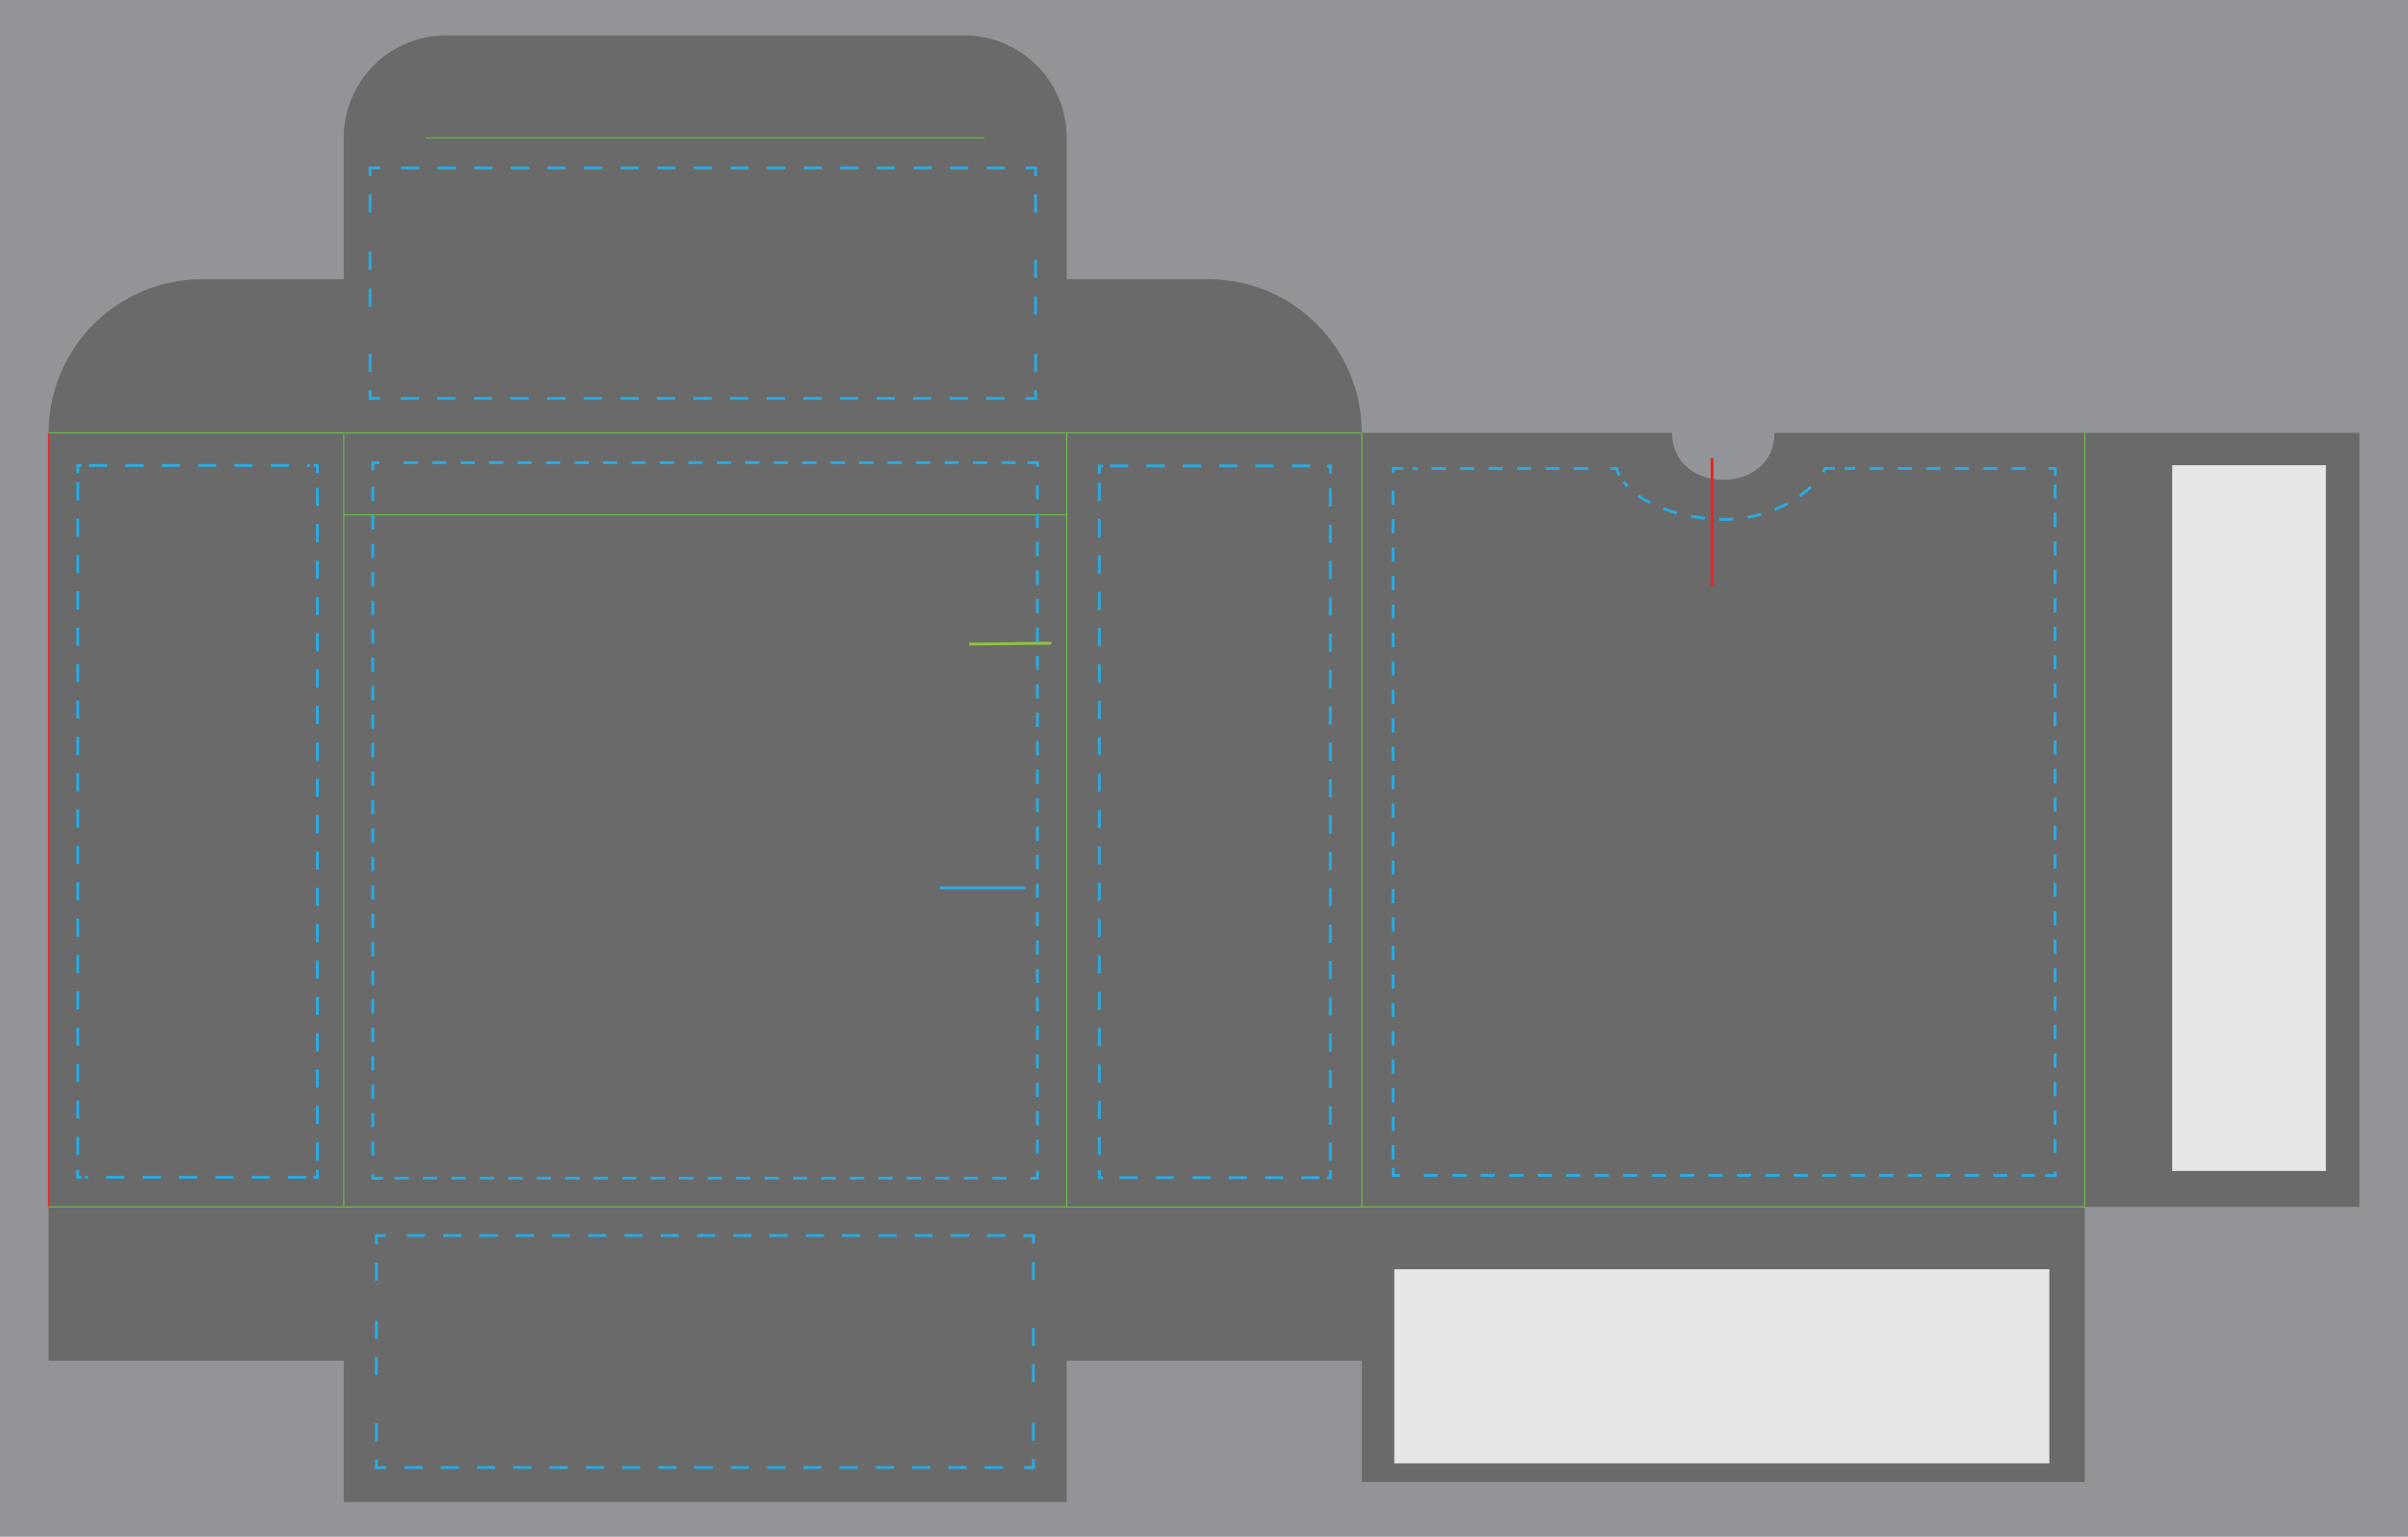 <?xml version="1.0" encoding="UTF-8" standalone="no"?>
<svg
     version="1.1"
     id="Layer_1"
     x="0px"
     y="0px"
     width="3525"
     height="2250"
     viewBox="0 0 3525 2250"
     enable-background="new 0 0 846 540"
     xml:space="preserve"
     sodipodi:docname="SquareTuckbox96.svg"
     inkscape:version="1.4 (e7c3feb1, 2024-10-09)"
     xmlns:inkscape="http://www.inkscape.org/namespaces/inkscape"
     xmlns:sodipodi="http://sodipodi.sourceforge.net/DTD/sodipodi-0.dtd"
     xmlns="http://www.w3.org/2000/svg"
     xmlns:svg="http://www.w3.org/2000/svg"><defs
         id="defs222">







































	

	

	

	

	

	

	

	

	

	

	

	

	
	
	
	
	
	

		
	
		
	
		
		
		
		
		
		
		
		
		
		
		
		
		
		
		
		
		
		
		
		
		
		
		
		
		
		
		
		
		
		
		
		
		
		
		
		
		
		
		
		
		
		
		
		
		
		
		
		
		
		
		
		
		
		
		
		
		
		
		
		
		
		
		
		
		
		
		
		
		
		
		
		
		
		
		
		
		
		
		
		
		
		
		
		
		
		
		
		
		
		
		
		
		
		
		
		
		
		
	
		
		
		
	
		
	
		
		
		
		
	
		
	
		
	
		
	
		
		
		
		
		
		
		
	
		
	
			
			
				
			
			
				
			
			
				
			
			
				
		
			
			
			
		
			
			
			
		
			
			
				
			
			
				
			
			
				
			
			
				
		
			
			
				
			
			
				
			
			
				
			
			
				
		
			
			
			
			
				
			
			
				
			
			
			
			
			
			
				
		
			
			
			
			
			
			
		
			
			
			
			
				
			
			
				
			
			
				
		
			
			
		
			
			
				
			
			
				
			
			
				
			
			
				
		
			
			
			
			
		
			
			
			
		
			
			
			
		
			
			
		
				
				
				
				
				
			
				
				
			
				
				
			
				
				
			
					
					
					
					
				
					
					
				
					
					
				
					
					
					
				
						
						
						
					
						
						
					
						
						
						
						
					
							
							
							
							
						
							
							
							
						
							
							
							
							
							
							
							
						
								
								
								
								
								
							
								
								
							</defs><sodipodi:namedview
         id="namedview222"
         pagecolor="#505050"
         bordercolor="#eeeeee"
         borderopacity="1"
         inkscape:showpageshadow="0"
         inkscape:pageopacity="0"
         inkscape:pagecheckerboard="0"
         inkscape:deskcolor="#d1d1d1"
         inkscape:zoom="0.2150407"
         inkscape:cx="2292.5893"
         inkscape:cy="1316.0299"
         inkscape:window-width="1872"
         inkscape:window-height="1027"
         inkscape:window-x="62"
         inkscape:window-y="25"
         inkscape:window-maximized="1"
         inkscape:current-layer="Layer_1" /><polygon
         fill="#929497"
         points="0,540 846,540 846,0 0,0 "
         id="polygon1"
         transform="matrix(4.167,0,0,4.167,-1.41e-5,-9.0000001e-6)" /><path
         fill="#ffffff"
         stroke="#ed1f24"
         stroke-miterlimit="10"
         d="m 71.167,1767.108 v 225 H 503.167 v -225 432 H 1561.5 v -432 225 h 432 v -225 402.833 h 1058.333 v -402.833 h 402 V 633.775 h -402 -454.167 c 0,91.667 -150,91.667 -150,0 H 1993.5 c 0,-124.267 -100.733,-225 -225,-225 h -207 V 753.775 201.779 H 1441.496 1561.5 c 0,-82.846 -67.154,-150 -150,-150 H 653.167 c -82.846,0 -150,67.154 -150,150 h 120 -120 V 753.775 408.775 H 296.167 c -124.267,0 -225,100.733 -225,225"
         id="clipping"
         style="stroke-width:4.167;stroke:none;fill:#6a6a6a;fill-opacity:1" /><line
         fill="none"
         stroke="#ed1f24"
         stroke-width="1.667"
         stroke-miterlimit="10"
         x1="71.167"
         y1="1767.108"
         x2="71.167"
         y2="633.779"
         id="line1" /><rect
         x="503.167"
         y="633.779"
         fill="none"
         stroke="#69bd45"
         stroke-width="1.667"
         stroke-miterlimit="10"
         width="1058.333"
         height="1133.333"
         id="rect1" /><line
         fill="none"
         stroke="#69bd45"
         stroke-width="1.667"
         stroke-miterlimit="10"
         x1="503.167"
         y1="1767.108"
         x2="71.167"
         y2="1767.108"
         id="line2" /><line
         fill="none"
         stroke="#69bd45"
         stroke-width="1.667"
         stroke-miterlimit="10"
         x1="503.167"
         y1="633.779"
         x2="71.167"
         y2="633.779"
         id="line3" /><polyline
         fill="none"
         stroke="#69bd45"
         stroke-width="0.4"
         stroke-miterlimit="10"
         points="374.76,424.106 478.439,424.106   478.439,152.107 374.76,152.107 "
         id="polyline3"
         transform="matrix(4.167,0,0,4.167,-1.41e-5,-9.0000001e-6)" /><line
         fill="none"
         stroke="#69bd45"
         stroke-width="1.667"
         stroke-miterlimit="10"
         x1="3051.829"
         y1="1767.108"
         x2="3051.829"
         y2="633.779"
         id="line4" /><line
         fill="none"
         stroke="#69bd45"
         stroke-width="1.667"
         stroke-miterlimit="10"
         x1="623.167"
         y1="201.779"
         x2="1441.496"
         y2="201.779"
         id="line5" /><line
         fill="none"
         stroke="#69bd45"
         stroke-width="1.667"
         stroke-miterlimit="10"
         x1="503.167"
         y1="753.779"
         x2="1561.5"
         y2="753.779"
         id="line6" /><line
         fill="none"
         stroke="#69bd45"
         stroke-width="1.667"
         stroke-miterlimit="10"
         x1="1993.496"
         y1="1767.108"
         x2="3051.829"
         y2="1767.108"
         id="line7" /><rect
         x="3179.842"
         y="681.112"
         fill="#e6e6e6"
         width="224.992"
         height="1033.329"
         id="rect7"
         style="stroke-width:4.167" /><line
         fill="none"
         stroke="#eb2227"
         x1="2506.225"
         y1="858.179"
         x2="2506.225"
         y2="670.829"
         id="line8"
         style="stroke-width:4.167" /><line
         fill="none"
         stroke="#8cc541"
         x1="1418.75"
         y1="943.067"
         x2="1538.746"
         y2="941.679"
         id="line9"
         style="stroke-width:4.167" /><path
         fill="none"
         stroke="#29abe2"
         stroke-miterlimit="10"
         stroke-dasharray="20.833"
         d="m 2686.121,685.8 h -14.742 c -0.5,2.317 -1.542,4.696 -3.225,7.104 -0.708,1.012 -1.433,2.021 -2.188,3.017"
         id="path180"
         style="stroke-width:4.167" /><path
         fill="none"
         stroke="#29abe2"
         stroke-miterlimit="10"
         stroke-dasharray="20.833"
         d="m 2650.658,713.033 c -34.183,32.254 -88.229,51.383 -144.696,46.771 -50.658,-4.138 -103.367,-21.163 -129.037,-54.362"
         id="path181"
         style="stroke-width:4.167" /><path
         fill="none"
         stroke="#29abe2"
         stroke-miterlimit="10"
         stroke-dasharray="20.833"
         d="m 2370.775,696.267 c -0.796,-1.383 -1.538,-2.788 -2.246,-4.217 -1.083,-2.196 -1.642,-4.275 -1.829,-6.25 h -14.742"
         id="path182"
         style="stroke-width:4.167" /><line
         fill="none"
         stroke="#29abe2"
         stroke-miterlimit="10"
         stroke-dasharray="20.833"
         x1="2324.867"
         y1="685.8"
         x2="2067.492"
         y2="685.8"
         id="line182"
         style="stroke-width:4.167" /><polyline
         fill="none"
         stroke="#29abe2"
         stroke-miterlimit="10"
         stroke-dasharray="5"
         points="492.946,164.592 489.408,164.592      489.408,167.219    "
         id="polyline182"
         transform="matrix(4.167,0,0,4.167,-1.41e-5,-9.0000001e-6)" /><line
         fill="none"
         stroke="#29abe2"
         stroke-miterlimit="10"
         stroke-dasharray="20.833"
         x1="2039.2"
         y1="718.304"
         x2="2039.2"
         y2="1699.104"
         id="line183"
         style="stroke-width:4.167" /><polyline
         fill="none"
         stroke="#29abe2"
         stroke-miterlimit="10"
         stroke-dasharray="5"
         points="489.408,410.373 489.408,413      492.946,413    "
         id="polyline183"
         transform="matrix(4.167,0,0,4.167,-1.41e-5,-9.0000001e-6)" /><line
         fill="none"
         stroke="#29abe2"
         stroke-miterlimit="10"
         stroke-dasharray="20.833"
         x1="2084.258"
         y1="1720.833"
         x2="2978.425"
         y2="1720.833"
         id="line184"
         style="stroke-width:4.167" /><polyline
         fill="none"
         stroke="#29abe2"
         stroke-miterlimit="10"
         stroke-dasharray="5"
         points="718.462,413 722,413 722,410.373         "
         id="polyline184"
         transform="matrix(4.167,0,0,4.167,-1.41e-5,-9.0000001e-6)" /><line
         fill="none"
         stroke="#29abe2"
         stroke-miterlimit="10"
         stroke-dasharray="20.833"
         x1="3008.333"
         y1="1688.329"
         x2="3008.333"
         y2="707.525"
         id="line185"
         style="stroke-width:4.167" /><polyline
         fill="none"
         stroke="#29abe2"
         stroke-miterlimit="10"
         stroke-dasharray="5"
         points="722,167.219 722,164.592      718.462,164.592    "
         id="polyline185"
         transform="matrix(4.167,0,0,4.167,-1.41e-5,-9.0000001e-6)" /><line
         fill="none"
         stroke="#29abe2"
         stroke-miterlimit="10"
         stroke-dasharray="20.833"
         x1="2965.646"
         y1="685.8"
         x2="2700.1"
         y2="685.8"
         id="line186"
         style="stroke-width:4.167" /><polyline
         fill="none"
         stroke="#29abe2"
         stroke-miterlimit="10"
         stroke-dasharray="5"
         points="364.461,411.341 364.461,414      360.91,414    "
         id="polyline188"
         transform="matrix(4.167,0,0,4.167,-1.41e-5,-9.0000001e-6)" /><line
         fill="none"
         stroke="#29abe2"
         stroke-miterlimit="10"
         stroke-dasharray="20.833"
         x1="1473.358"
         y1="1725"
         x2="575.737"
         y2="1725"
         id="line188"
         style="stroke-width:4.167" /><polyline
         fill="none"
         stroke="#29abe2"
         stroke-miterlimit="10"
         stroke-dasharray="5"
         points="134.525,414 130.974,414      130.974,411.341    "
         id="polyline189"
         transform="matrix(4.167,0,0,4.167,-1.41e-5,-9.0000001e-6)" /><line
         fill="none"
         stroke="#29abe2"
         stroke-miterlimit="10"
         stroke-dasharray="20.833"
         x1="545.725"
         y1="1692.1"
         x2="545.725"
         y2="699.308"
         id="line189"
         style="stroke-width:4.167" /><polyline
         fill="none"
         stroke="#29abe2"
         stroke-miterlimit="10"
         stroke-dasharray="5"
         points="130.974,165.216 130.974,162.557      134.525,162.557    "
         id="polyline190"
         transform="matrix(4.167,0,0,4.167,-1.41e-5,-9.0000001e-6)" /><line
         fill="none"
         stroke="#29abe2"
         stroke-miterlimit="10"
         stroke-dasharray="20.833"
         x1="590.95"
         y1="677.321"
         x2="1488.575"
         y2="677.321"
         id="line190"
         style="stroke-width:4.167" /><polyline
         fill="none"
         stroke="#29abe2"
         stroke-miterlimit="10"
         stroke-dasharray="5"
         points="360.91,162.557 364.461,162.557      364.461,165.216    "
         id="polyline191"
         transform="matrix(4.167,0,0,4.167,-1.41e-5,-9.0000001e-6)" /><line
         fill="none"
         stroke="#29abe2"
         stroke-miterlimit="10"
         stroke-dasharray="20.833"
         x1="1518.588"
         y1="710.221"
         x2="1518.588"
         y2="1703.013"
         id="line191"
         style="stroke-width:4.167" /><line
         fill="none"
         stroke="#29abe2"
         stroke-miterlimit="10"
         x1="1500.696"
         y1="1300"
         x2="1375.696"
         y2="1300"
         id="line193"
         style="stroke-width:4.167" /><polyline
         fill="none"
         stroke="#29abe2"
         stroke-miterlimit="10"
         stroke-dasharray="6.43"
         points="363.807,124.285 363.807,140      360.251,140    "
         id="polyline194"
         transform="matrix(4.167,0,0,4.167,-1.41e-5,-9.0000001e-6)" /><line
         fill="none"
         stroke="#29abe2"
         stroke-miterlimit="10"
         stroke-dasharray="26.791"
         x1="1470.571"
         y1="583.333"
         x2="571.721"
         y2="583.333"
         id="line194"
         style="stroke-width:4.167" /><polyline
         fill="none"
         stroke="#29abe2"
         stroke-miterlimit="10"
         stroke-dasharray="6.43"
         points="133.557,140 130,140      130,124.285    "
         id="polyline195"
         transform="matrix(4.167,0,0,4.167,-1.41e-5,-9.0000001e-6)" /><line
         fill="none"
         stroke="#29abe2"
         stroke-miterlimit="10"
         stroke-dasharray="26.791"
         x1="541.667"
         y1="449.008"
         x2="541.667"
         y2="345.733"
         id="line195"
         style="stroke-width:4.167" /><polyline
         fill="none"
         stroke="#29abe2"
         stroke-miterlimit="10"
         stroke-dasharray="6.43"
         points="130,74.716 130,59 133.557,59         "
         id="polyline196"
         transform="matrix(4.167,0,0,4.167,-1.41e-5,-9.0000001e-6)" /><line
         fill="none"
         stroke="#29abe2"
         stroke-miterlimit="10"
         stroke-dasharray="26.791"
         x1="586.958"
         y1="245.833"
         x2="1485.808"
         y2="245.833"
         id="line196"
         style="stroke-width:4.167" /><polyline
         fill="none"
         stroke="#29abe2"
         stroke-miterlimit="10"
         stroke-dasharray="6.43"
         points="360.251,59 363.807,59      363.807,74.716    "
         id="polyline197"
         transform="matrix(4.167,0,0,4.167,-1.41e-5,-9.0000001e-6)" /><line
         fill="none"
         stroke="#29abe2"
         stroke-miterlimit="10"
         stroke-dasharray="26.791"
         x1="1515.862"
         y1="380.158"
         x2="1515.862"
         y2="483.421"
         id="line197"
         style="stroke-width:4.167" /><polyline
         fill="none"
         stroke="#29abe2"
         stroke-miterlimit="10"
         stroke-dasharray="6.37"
         points="363.057,499.845      363.057,515.664 359.547,515.664    "
         id="polyline199"
         transform="matrix(4.167,0,0,4.167,-1.41e-5,-9.0000001e-6)" /><line
         fill="none"
         stroke="#29abe2"
         stroke-miterlimit="10"
         stroke-dasharray="26.543"
         x1="1468.021"
         y1="2148.6"
         x2="580.604"
         y2="2148.6"
         id="line199"
         style="stroke-width:4.167" /><polyline
         fill="none"
         stroke="#29abe2"
         stroke-miterlimit="10"
         stroke-dasharray="6.37"
         points="135.735,515.664      132.224,515.664 132.224,499.845    "
         id="polyline200"
         transform="matrix(4.167,0,0,4.167,-1.41e-5,-9.0000001e-6)" /><line
         fill="none"
         stroke="#29abe2"
         stroke-miterlimit="10"
         stroke-dasharray="26.543"
         x1="550.933"
         y1="2013.408"
         x2="550.933"
         y2="1909.492"
         id="line200"
         style="stroke-width:4.167" /><polyline
         fill="none"
         stroke="#29abe2"
         stroke-miterlimit="10"
         stroke-dasharray="6.37"
         points="132.224,449.963      132.224,434.148 135.735,434.148    "
         id="polyline201"
         transform="matrix(4.167,0,0,4.167,-1.41e-5,-9.0000001e-6)" /><line
         fill="none"
         stroke="#29abe2"
         stroke-miterlimit="10"
         stroke-dasharray="26.543"
         x1="595.646"
         y1="1808.95"
         x2="1483.067"
         y2="1808.95"
         id="line201"
         style="stroke-width:4.167" /><polyline
         fill="none"
         stroke="#29abe2"
         stroke-miterlimit="10"
         stroke-dasharray="6.37"
         points="359.547,434.148      363.057,434.148 363.057,449.963    "
         id="polyline202"
         transform="matrix(4.167,0,0,4.167,-1.41e-5,-9.0000001e-6)" /><line
         fill="none"
         stroke="#29abe2"
         stroke-miterlimit="10"
         stroke-dasharray="26.543"
         x1="1512.737"
         y1="1944.15"
         x2="1512.737"
         y2="2048.062"
         id="line202"
         style="stroke-width:4.167" /><rect
         x="2041.058"
         y="1858.333"
         fill="#e6e6e6"
         width="958.942"
         height="284.163"
         id="rect204"
         style="stroke-width:4.167" /><polyline
         fill="none"
         stroke="#29abe2"
         stroke-miterlimit="10"
         stroke-dasharray="6.388"
         points="111.495,411.024      111.495,413.669 110.214,413.669    "
         id="polyline204"
         transform="matrix(4.167,0,0,4.167,-1.41e-5,-9.0000001e-6)" /><line
         fill="none"
         stroke="#29abe2"
         stroke-miterlimit="10"
         stroke-dasharray="26.617"
         x1="448.258"
         y1="1723.621"
         x2="124.708"
         y2="1723.621"
         id="line204"
         style="stroke-width:4.167" /><polyline
         fill="none"
         stroke="#29abe2"
         stroke-miterlimit="10"
         stroke-dasharray="6.388"
         points="28.614,413.669      27.333,413.669 27.333,411.024    "
         id="polyline205"
         transform="matrix(4.167,0,0,4.167,-1.41e-5,-9.0000001e-6)" /><line
         fill="none"
         stroke="#29abe2"
         stroke-miterlimit="10"
         stroke-dasharray="26.617"
         x1="113.887"
         y1="1690.892"
         x2="113.887"
         y2="703.358"
         id="line205"
         style="stroke-width:4.167" /><polyline
         fill="none"
         stroke="#29abe2"
         stroke-miterlimit="10"
         stroke-dasharray="6.388"
         points="27.333,166.202      27.333,163.557 28.614,163.557    "
         id="polyline206"
         transform="matrix(4.167,0,0,4.167,-1.41e-5,-9.0000001e-6)" /><line
         fill="none"
         stroke="#29abe2"
         stroke-miterlimit="10"
         stroke-dasharray="26.617"
         x1="130.196"
         y1="681.488"
         x2="453.742"
         y2="681.488"
         id="line206"
         style="stroke-width:4.167" /><polyline
         fill="none"
         stroke="#29abe2"
         stroke-miterlimit="10"
         stroke-dasharray="6.388"
         points="110.214,163.557      111.495,163.557 111.495,166.202    "
         id="polyline207"
         transform="matrix(4.167,0,0,4.167,-1.41e-5,-9.0000001e-6)" /><line
         fill="none"
         stroke="#29abe2"
         stroke-miterlimit="10"
         stroke-dasharray="26.617"
         x1="464.562"
         y1="714.217"
         x2="464.562"
         y2="1701.746"
         id="line207"
         style="stroke-width:4.167" /><path
         fill="none"
         stroke="#29abe2"
         stroke-miterlimit="10"
         stroke-dasharray="23.155"
         d="M 1624.892,735.379"
         id="path209"
         style="stroke-width:4.167" /><path
         fill="none"
         stroke="#29abe2"
         stroke-miterlimit="10"
         stroke-dasharray="23.155"
         d="M 1624.892,1663.692"
         id="path210"
         style="stroke-width:4.167" /><path
         fill="none"
         stroke="#29abe2"
         stroke-miterlimit="10"
         stroke-dasharray="23.155"
         d="M 1921.8,714.821"
         id="path211"
         style="stroke-width:4.167" /><path
         fill="none"
         stroke="#29abe2"
         stroke-miterlimit="10"
         stroke-dasharray="23.155"
         d="M 1639.129,714.821"
         id="path212"
         style="stroke-width:4.167" /><path
         fill="none"
         stroke="#29abe2"
         stroke-miterlimit="10"
         stroke-dasharray="23.155"
         d="M 1931.25,1673.892"
         id="path213"
         style="stroke-width:4.167" /><path
         fill="none"
         stroke="#29abe2"
         stroke-miterlimit="10"
         stroke-dasharray="23.155"
         d="M 1931.25,745.583"
         id="path214"
         style="stroke-width:4.167" /><polyline
         fill="none"
         stroke="#29abe2"
         stroke-miterlimit="10"
         stroke-dasharray="6.388"
         points="467.381,411.178      467.381,413.823 466.146,413.823    "
         id="polyline216"
         transform="matrix(4.167,0,0,4.167,-1.41e-5,-9.0000001e-6)" /><line
         fill="none"
         stroke="#29abe2"
         stroke-miterlimit="10"
         stroke-dasharray="26.617"
         x1="1931.696"
         y1="1724.263"
         x2="1619.683"
         y2="1724.263"
         id="line216"
         style="stroke-width:4.167" /><polyline
         fill="none"
         stroke="#29abe2"
         stroke-miterlimit="10"
         stroke-dasharray="6.388"
         points="387.455,413.823      386.22,413.823 386.22,411.178    "
         id="polyline217"
         transform="matrix(4.167,0,0,4.167,-1.41e-5,-9.0000001e-6)" /><line
         fill="none"
         stroke="#29abe2"
         stroke-miterlimit="10"
         stroke-dasharray="26.617"
         x1="1609.25"
         y1="1691.542"
         x2="1609.25"
         y2="704"
         id="line217"
         style="stroke-width:4.167" /><polyline
         fill="none"
         stroke="#29abe2"
         stroke-miterlimit="10"
         stroke-dasharray="6.388"
         points="386.22,166.356      386.22,163.711 387.455,163.711    "
         id="polyline218"
         transform="matrix(4.167,0,0,4.167,-1.41e-5,-9.0000001e-6)" /><line
         fill="none"
         stroke="#29abe2"
         stroke-miterlimit="10"
         stroke-dasharray="26.617"
         x1="1624.971"
         y1="682.129"
         x2="1936.987"
         y2="682.129"
         id="line218"
         style="stroke-width:4.167" /><polyline
         fill="none"
         stroke="#29abe2"
         stroke-miterlimit="10"
         stroke-dasharray="6.388"
         points="466.146,163.711      467.381,163.711 467.381,166.356    "
         id="polyline219"
         transform="matrix(4.167,0,0,4.167,-1.41e-5,-9.0000001e-6)" /><line
         fill="none"
         stroke="#29abe2"
         stroke-miterlimit="10"
         stroke-dasharray="26.617"
         x1="1947.421"
         y1="714.854"
         x2="1947.421"
         y2="1702.392"
         id="line219"
         style="stroke-width:4.167" /></svg>
